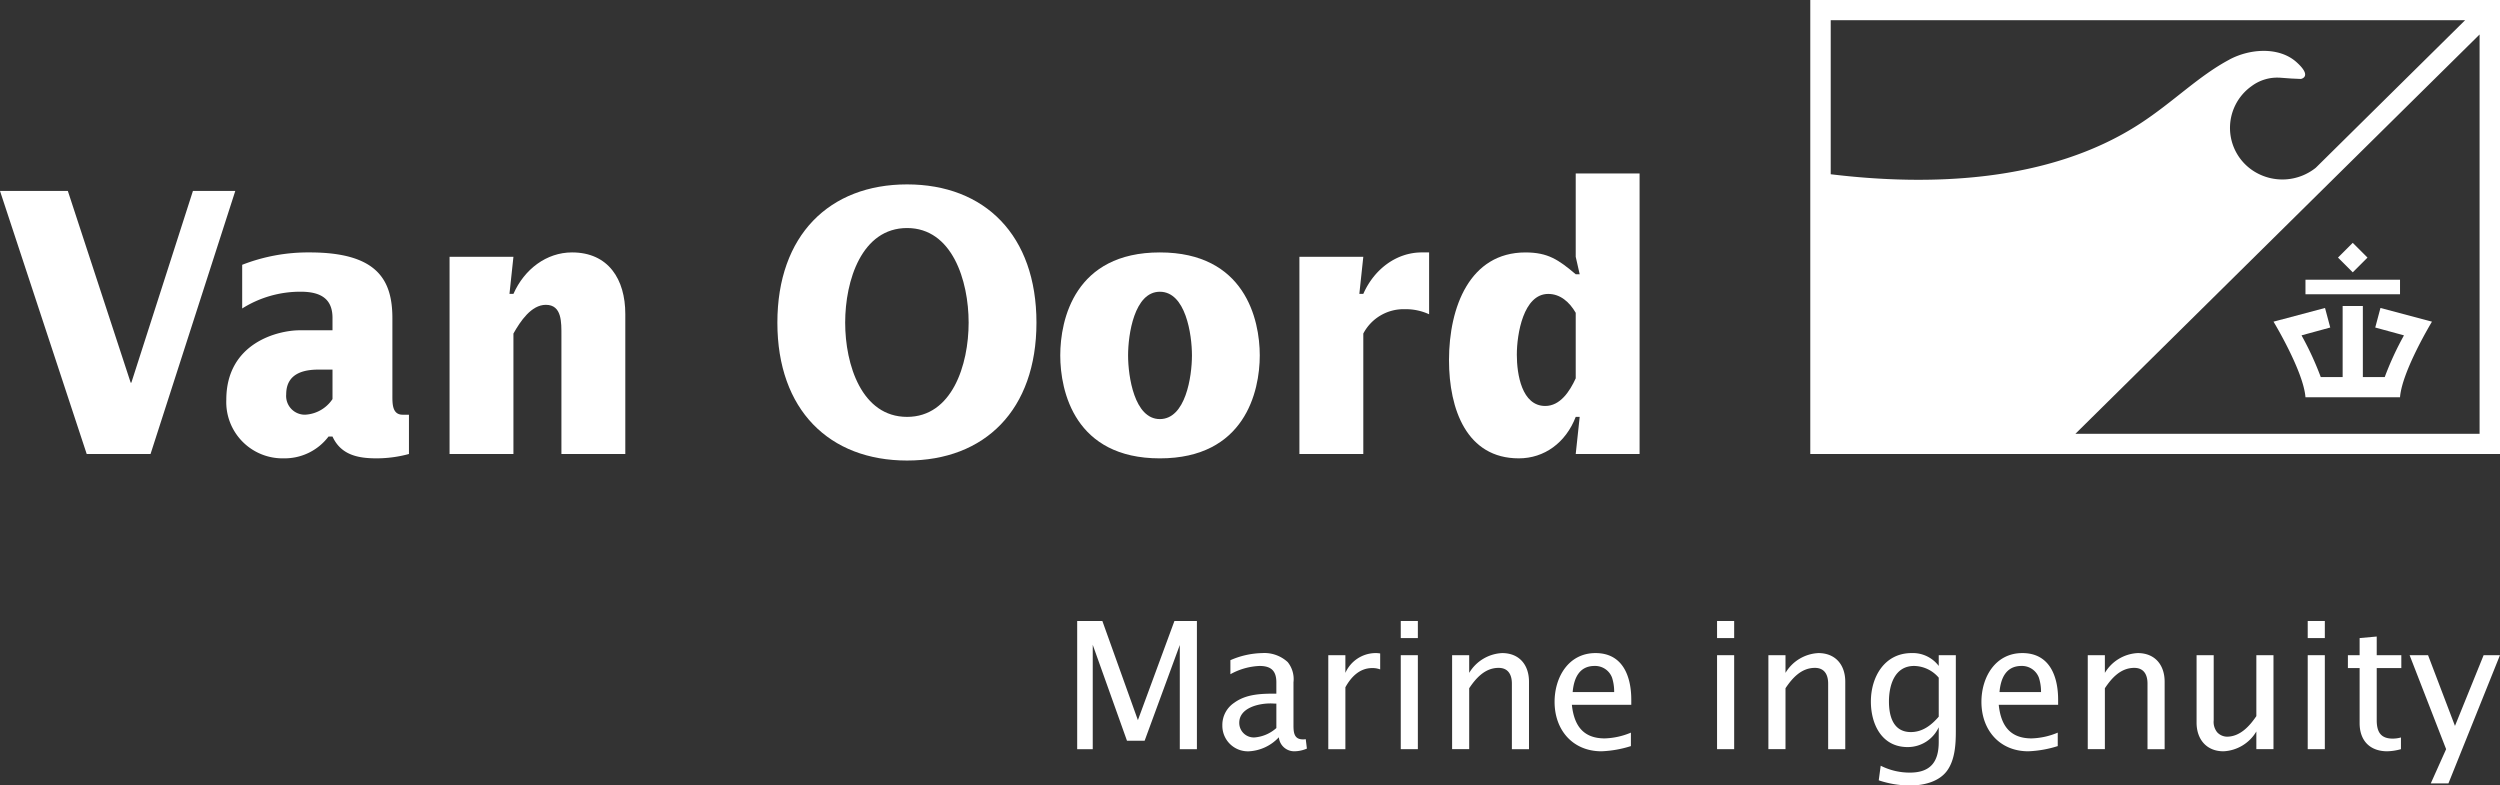 <?xml version="1.0" encoding="UTF-8" standalone="no"?>
<svg
   xmlns:dc="http://purl.org/dc/elements/1.1/"
   xmlns:cc="http://creativecommons.org/ns#"
   xmlns:rdf="http://www.w3.org/1999/02/22-rdf-syntax-ns#"
   xmlns:svg="http://www.w3.org/2000/svg"
   xmlns="http://www.w3.org/2000/svg"
   xmlns:sodipodi="http://sodipodi.sourceforge.net/DTD/sodipodi-0.dtd"
   xmlns:inkscape="http://www.inkscape.org/namespaces/inkscape"
   inkscape:version="1.0 (4035a4f, 2020-05-01)"
   sodipodi:docname="vanoord-logo-white.svg"
   id="svg1774"
   version="1.1"
   viewBox="0 0 441.201 138.623">
  <rect x="0" y="0" width="441.201" height="138.623" fill="#333333" stroke="none"/>
  <defs
     id="defs1778" />
  <sodipodi:namedview
     inkscape:current-layer="svg1774"
     inkscape:window-maximized="1"
     inkscape:window-y="23"
     inkscape:window-x="0"
     inkscape:cy="93.464653"
     inkscape:cx="205.50476"
     inkscape:zoom="2.4841274"
     inkscape:pagecheckerboard="true"
     showgrid="false"
     id="namedview1776"
     inkscape:window-height="1035"
     inkscape:window-width="1920"
     inkscape:pageshadow="2"
     inkscape:pageopacity="0"
     guidetolerance="10"
     gridtolerance="10"
     objecttolerance="10"
     borderopacity="1"
     bordercolor="#666666"
     pagecolor="#ffffff" />
  <path
     id="path1718"
     style="fill:#ffffff;fill-opacity:1"
     transform="translate(-69.31 -45.692)"
     d="M277.52,177.905v-18.382l-6.204,16.89h-3.119l-6.04-16.925v18.418h-2.746v-22.622h4.443l6.272,17.5,6.447-17.5h3.967v22.622H277.52Z" />
  <path
     id="path1720"
     style="fill:#ffffff;fill-opacity:1"
     transform="translate(-69.31 -45.692)"
     d="M297.68,178.28a2.722,2.722,0,0,1-2.678-2.475,7.769,7.769,0,0,1-5.221,2.475,4.508,4.508,0,0,1-4.75-4.544,4.692,4.692,0,0,1,2.069-4.002c2.171-1.596,4.882-1.629,7.461-1.629v-2.002c0-2.037-.95-2.883-2.951-2.883a11.485,11.485,0,0,0-5.158,1.46v-2.478a14.683,14.683,0,0,1,5.632-1.254,6.059,6.059,0,0,1,4.481,1.591,4.793,4.793,0,0,1,1.018,3.564v7.529c0,1.257.066,2.546,1.662,2.546a2.475,2.475,0,0,0,.506-0.035l0.2,1.662A5.782,5.782,0,0,1,297.68,178.28Zm-3.118-8.413c-0.337,0-.714-0.033-1.051-0.033-2.103,0-5.497.78-5.497,3.425a2.572,2.572,0,0,0,2.65,2.579,6.527,6.527,0,0,0,3.899-1.662v-4.309Z" />
  <path
     id="path1722"
     style="fill:#ffffff;fill-opacity:1"
     transform="translate(-69.31 -45.692)"
     d="M311.494,163.592c-2.242,0-3.731,1.558-4.75,3.39v10.924H303.727v-16.585h3.017v3.121a5.868,5.868,0,0,1,5.189-3.493,4.63,4.63,0,0,1,.952.066v2.814A3.899,3.899,0,0,0,311.494,163.592Z" />
  <path
     id="path1724"
     style="fill:#ffffff;fill-opacity:1"
     transform="translate(-69.31 -45.692)"
     d="M316.517,158.3v-3.017h3.017v3.017h-3.017Zm0,19.605v-16.585h3.017v16.585h-3.017Z" />
  <path
     id="path1726"
     style="fill:#ffffff;fill-opacity:1"
     transform="translate(-69.31 -45.692)"
     d="M336.128,177.905v-11.567c0-1.525-.613-2.779-2.341-2.779-2.374,0-3.97,1.763-5.193,3.595v10.751h-3.015v-16.585h3.015v3.121a7.182,7.182,0,0,1,5.807-3.493c3.053,0,4.747,2.103,4.747,5.054v11.904h-3.019Z" />
  <path
     id="path1728"
     style="fill:#ffffff;fill-opacity:1"
     transform="translate(-69.31 -45.692)"
     d="M346.715,170.072c0.372,3.592,1.94,5.933,5.798,5.933a12.816,12.816,0,0,0,4.619-1.018v2.376a19.563,19.563,0,0,1-5.193.917c-5.084,0-8.276-3.764-8.276-8.719,0-4.342,2.442-8.613,7.228-8.613,4.816,0,6.308,4.104,6.308,8.241v0.884H346.715Zm7.091-4.783a3.186,3.186,0,0,0-3.084-2.07c-2.748,0-3.665,2.237-3.867,4.613h7.323A8.028,8.028,0,0,0,353.806,165.289Z" />
  <path
     id="path1730"
     style="fill:#ffffff;fill-opacity:1"
     transform="translate(-69.31 -45.692)"
     d="M372.337,158.3v-3.017h3.019v3.017h-3.019Zm0,19.605v-16.585h3.019v16.585h-3.019Z" />
  <path
     id="path1732"
     style="fill:#ffffff;fill-opacity:1"
     transform="translate(-69.31 -45.692)"
     d="M391.944,177.905v-11.567c0-1.525-.61-2.779-2.338-2.779-2.374,0-3.971,1.763-5.191,3.595v10.751h-3.019v-16.585h3.019v3.121a7.173,7.173,0,0,1,5.797-3.493c3.053,0,4.752,2.103,4.752,5.054v11.904H391.944Z" />
  <path
     id="path1734"
     style="fill:#ffffff;fill-opacity:1"
     transform="translate(-69.31 -45.692)"
     d="M414.474,174.888c0,2.201-.17,4.881-1.492,6.749-1.424,2.034-4.205,2.678-6.544,2.678a17.331,17.331,0,0,1-5.566-.912l0.344-2.579a11.305,11.305,0,0,0,5.15,1.218c3.633,0,5.092-1.897,5.092-5.394v-2.612a6.009,6.009,0,0,1-5.494,3.499c-4.545,0-6.48-4.002-6.48-8.041,0-4.345,2.409-8.547,7.188-8.547a5.725,5.725,0,0,1,4.787,2.272v-1.899h3.016v13.568Zm-3.016-9.599a5.838,5.838,0,0,0-4.342-2.07c-3.461,0-4.443,3.423-4.443,6.275,0,2.576.745,5.394,3.865,5.394,2.07,0,3.631-1.224,4.92-2.716v-6.883Z" />
  <path
     id="path1736"
     style="fill:#ffffff;fill-opacity:1"
     transform="translate(-69.31 -45.692)"
     d="M422.048,170.072c0.369,3.592,1.936,5.933,5.799,5.933a12.809,12.809,0,0,0,4.615-1.018v2.376a19.563,19.563,0,0,1-5.193.917c-5.086,0-8.275-3.764-8.275-8.719,0-4.342,2.441-8.613,7.227-8.613,4.816,0,6.309,4.104,6.309,8.241v0.884H422.048Zm7.086-4.783a3.186,3.186,0,0,0-3.081-2.07c-2.749,0-3.668,2.237-3.87,4.613h7.328A8.033,8.033,0,0,0,429.134,165.289Z" />
  <path
     id="path1738"
     style="fill:#ffffff;fill-opacity:1"
     transform="translate(-69.31 -45.692)"
     d="M448.303,177.905v-11.567c0-1.525-.606-2.779-2.335-2.779-2.377,0-3.973,1.763-5.189,3.595v10.751h-3.021v-16.585h3.021v3.121a7.17,7.17,0,0,1,5.799-3.493c3.051,0,4.748,2.103,4.748,5.054v11.904h-3.022Z" />
  <path
     id="path1740"
     style="fill:#ffffff;fill-opacity:1"
     transform="translate(-69.31 -45.692)"
     d="M467.511,177.905v-3.121a7.125,7.125,0,0,1-5.799,3.496c-3.018,0-4.75-2.138-4.75-5.054v-11.906h3.022v11.496a2.903,2.903,0,0,0,.613,2.105,2.412,2.412,0,0,0,1.726.78c2.308,0,4-1.867,5.189-3.63v-10.751h3.022v16.585h-3.022Z" />
  <path
     id="path1742"
     style="fill:#ffffff;fill-opacity:1"
     transform="translate(-69.31 -45.692)"
     d="M476.577,158.3v-3.017h3.019v3.017h-3.019Zm0,19.605v-16.585h3.019v16.585h-3.019Z" />
  <path
     id="path1744"
     style="fill:#ffffff;fill-opacity:1"
     transform="translate(-69.31 -45.692)"
     d="M488.755,163.592v9.191c0,2.001.646,3.258,2.816,3.258a5.288,5.288,0,0,0,1.46-.203v2.067a9.716,9.716,0,0,1-2.412.374c-3.083,0-4.882-1.899-4.882-4.955v-9.733h-2.069v-2.272h2.069v-3.02l3.018-.271v3.291h4.342v2.272h-4.342Z" />
  <path
     id="path1746"
     style="fill:#ffffff;fill-opacity:1"
     transform="translate(-69.31 -45.692)"
     d="M501.411,183.945h-3.116l2.708-6.04-6.444-16.585h3.255l4.75,12.481,5.057-12.481h2.883Z" />
  <path
     d="M 319.479 0 L 319.479 80.121 L 441.201 80.121 L 441.201 0 L 319.479 0 z M 323.086 3.566 L 435.045 3.566 L 408.689 29.607 A 9.435 9.435 0 0 1 397.875 30.289 A 9.042 9.042 0 0 1 397.365 15.197 A 7.541 7.541 0 0 1 402.299 13.711 L 402.365 13.711 L 404.365 13.857 L 406.061 13.934 C 406.061 13.934 408.211 13.558 405.24 10.926 C 402.258 8.294 397.217 8.507 393.449 10.508 L 393.461 10.512 A 0.05 0.05 0 0 1 393.447 10.518 C 387.98 13.423 383.549 17.996 377.691 21.809 C 361.59 32.301 340.349 32.847 323.086 30.752 L 323.086 3.566 z M 437.598 6.086 L 437.598 76.559 L 366.266 76.559 L 437.598 6.086 z "
     style="fill:#ffffff;fill-opacity:1"
     id="rect1748" />
  <polygon
     id="polygon1754"
     style="fill:#ffffff;fill-opacity:1"
     points="0 33.698 11.972 33.698 23.063 67.538 23.18 67.538 34.048 33.698 41.523 33.698 26.569 80.121 15.301 80.121 0 33.698" />
  <path
     id="path1756"
     style="fill:#ffffff;fill-opacity:1"
     transform="translate(-69.31 -45.692)"
     d="M141.483,125.812a21.709,21.709,0,0,1-5.72.768c-3.098,0-6.252-.507-7.772-3.849h-0.702a9.702,9.702,0,0,1-7.879,3.849,9.927,9.927,0,0,1-10.161-10.336c0-10.08,9.168-12.264,12.96-12.264h5.781v-2.184c0-3.207-1.865-4.623-5.606-4.623a19.228,19.228,0,0,0-10.333,2.959v-7.708a31.936,31.936,0,0,1,11.914-2.184c11.97,0,14.594,4.882,14.594,11.626v13.543c0,1.48-.056,3.471,1.812,3.471h1.112v6.934Zm-13.492-14.896h-2.28c-1.925,0-5.892.192-5.892,4.362a3.303,3.303,0,0,0,3.331,3.6,6.177,6.177,0,0,0,4.841-2.759v-5.203Z" />
  <path
     id="path1758"
     style="fill:#ffffff;fill-opacity:1"
     transform="translate(-69.31 -45.692)"
     d="M159.222,97.558h0.699c1.928-4.365,5.837-7.319,10.341-7.319,6.419,0,9.401,4.75,9.401,10.853v24.72h-11.274v-20.869c0-2.311.119-5.455-2.744-5.455-2.571,0-4.497,2.888-5.725,5.069v21.254h-11.271V91.013h11.271Z" />
  <path
     id="path1760"
     style="fill:#ffffff;fill-opacity:1"
     transform="translate(-69.31 -45.692)"
     d="M229.392,78.235c13.718,0,22.832,8.988,22.832,24.395,0,15.415-9.115,24.337-22.832,24.337-13.718,0-22.891-8.922-22.891-24.337,0-15.408,9.173-24.395,22.891-24.395m0,41.029c7.944,0,10.863-9.184,10.863-16.634,0-7.445-2.918-16.694-10.863-16.694-8.001,0-10.926,9.249-10.926,16.694,0,7.45,2.926,16.634,10.926,16.634" />
  <path
     id="path1762"
     style="fill:#ffffff;fill-opacity:1"
     transform="translate(-69.31 -45.692)"
     d="M256.425,108.414c0-6.361,2.574-18.174,17.576-18.174,15.01,0,17.634,11.813,17.634,18.174,0,6.354-2.624,18.169-17.634,18.169-15.002,0-17.576-11.815-17.576-18.169m17.576,11.238c4.555,0,5.665-7.517,5.665-11.238,0-3.724-1.11-11.235-5.665-11.235-4.497,0-5.606,7.511-5.606,11.235,0,3.721,1.11,11.238,5.606,11.238" />
  <path
     id="path1764"
     style="fill:#ffffff;fill-opacity:1"
     transform="translate(-69.31 -45.692)"
     d="M309.207,97.558h0.699c1.922-4.365,5.838-7.319,10.335-7.319h1.279v10.916a9.774,9.774,0,0,0-4.256-.896,8.033,8.033,0,0,0-7.358,4.299v21.254H298.63V91.013H309.906Z" />
  <path
     id="path1766"
     style="fill:#ffffff;fill-opacity:1"
     transform="translate(-69.31 -45.692)"
     d="M348.093,119.264h-0.699c-1.756,4.56-5.543,7.318-10.042,7.318-9.171,0-12.322-8.601-12.322-17.335,0-9.373,3.679-19.005,13.492-19.005,3.968,0,5.834,1.282,8.872,3.851h0.699l-0.699-3.08V76.304H358.664v49.511H347.394Zm-0.699-18.367c-1.11-1.925-2.746-3.333-4.849-3.333-4.378,0-5.545,7.062-5.545,10.721,0,3.466.876,9.052,5.018,9.052,2.63,0,4.322-2.569,5.376-4.879v-11.56Z" />
  <rect
     id="rect1768"
     style="fill:#fff"
     transform="translate(8.152 323.621) rotate(-45.001)"
     height="3.681"
     width="3.681"
     y="89.313"
     x="482.683" />
  <path
     id="path1770"
     style="fill:#fff"
     transform="translate(-69.31 -45.692)"
     d="M489.415,100.041l-0.921,3.452,5.063,1.381-0.087.174a53.681,53.681,0,0,0-3.302,7.191H486.308V99.695h-3.567v12.543H478.879a53.68,53.68,0,0,0-3.302-7.191l-0.087-.174,5.063-1.381-0.921-3.452-9.091,2.417s5.293,8.746,5.639,13.349h16.686c0.345-4.603,5.639-13.349,5.639-13.349Z" />
  <rect
     id="rect1772"
     style="fill:#fff"
     height="2.567"
     width="16.686"
     y="49.365"
     x="406.871" />
</svg>
